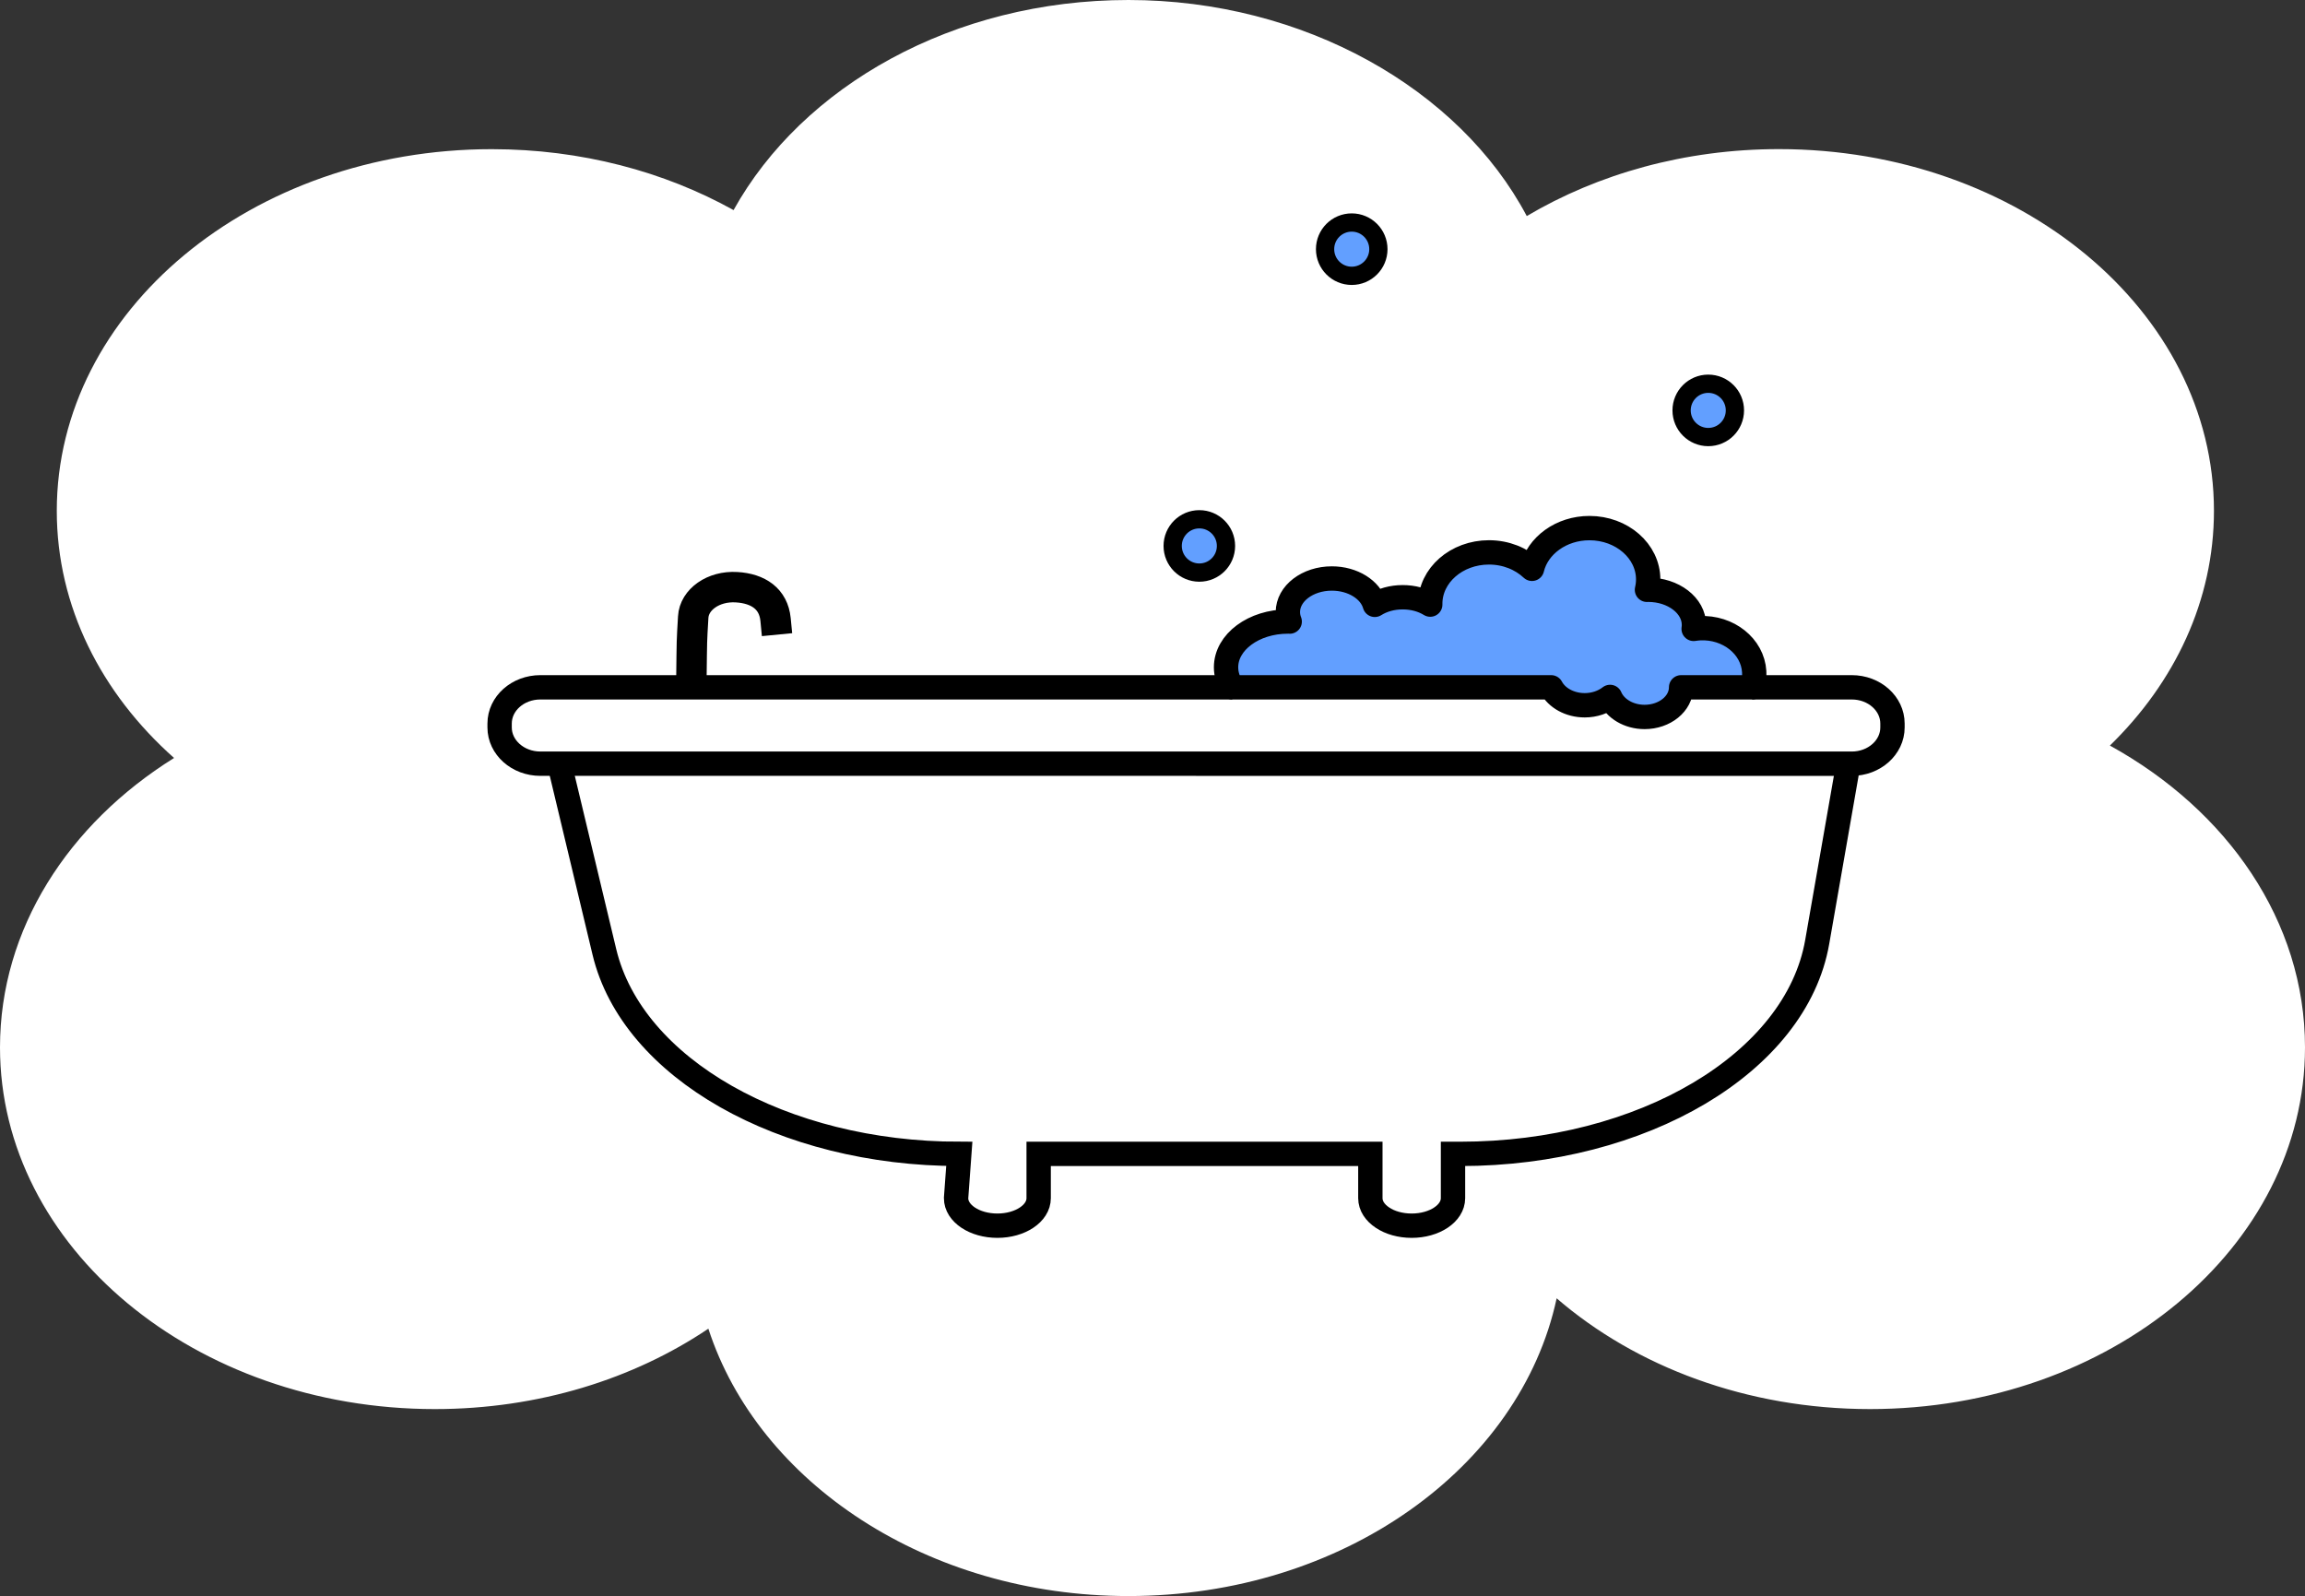 <?xml version="1.0" encoding="UTF-8"?>
<svg id="Layer_2" data-name="Layer 2" xmlns="http://www.w3.org/2000/svg" viewBox="0 0 378.73 262.25">
  <rect x="0" y="0" width="378.73" height="262.25" fill="#333333" stroke="none"/>
  <defs>
    <style>
      .cls-1 {
        fill: #fff;
      }

      .cls-2, .cls-3 {
        fill: #629fff;
      }

      .cls-4 {
        stroke-linecap: square;
        stroke-width: 5px;
      }

      .cls-4, .cls-5, .cls-6 {
        fill: none;
      }

      .cls-4, .cls-5, .cls-6, .cls-3 {
        stroke: #000;
      }

      .cls-4, .cls-5, .cls-3 {
        stroke-miterlimit: 10;
      }

      .cls-5, .cls-6 {
        stroke-width: 4px;
      }

      .cls-6 {
        stroke-linejoin: round;
      }

      .cls-3 {
        stroke-width: 3px;
      }
    </style>
  </defs>
  <g id="cloud">
    <path class="cls-1" d="m378.73,172.09c0,32.82-32,59.43-71.48,59.43-20.22,0-38.48-6.98-51.48-18.2-5.96,27.81-35.19,48.92-70.36,48.92-33.02,0-60.81-18.63-69.02-43.93-12.27,8.26-27.91,13.21-44.93,13.21C32,231.53,0,204.92,0,172.09c0-19.45,11.23-36.71,28.6-47.55-11.96-10.62-19.27-24.9-19.27-40.6,0-32.82,32-59.43,71.48-59.43,14.7,0,28.36,3.69,39.72,10.01C131.85,14.14,156.65,0,185.42,0s54.37,14.59,65.44,35.5c11.69-6.92,25.99-11,41.43-11,39.47,0,71.48,26.61,71.48,59.43,0,14.73-6.44,28.2-17.1,38.57,19.31,10.64,32.06,28.87,32.06,49.58Z"/>
  </g>
  <g id="Layer_3" data-name="Layer 3">
    <g>
      <g>
        <path class="cls-1" d="m310.95,118.89v.63c0,3.29-3,5.96-6.69,5.96H88.79c-3.7,0-6.7-2.67-6.7-5.96v-.63c0-3.3,3-5.96,6.7-5.96h166.08c.92,1.73,3.04,2.95,5.52,2.95,1.61,0,3.08-.53,4.16-1.37.81,1.91,3.05,3.29,5.67,3.29,3.31,0,6-2.18,6-4.87h28.04c3.69,0,6.69,2.66,6.69,5.96Z"/>
        <path class="cls-1" d="m303.7,125.48l-5.12,29.3c-3.47,19.85-28.68,34.81-58.65,34.81h-1.19v7.28c0,2.5-3.04,4.52-6.79,4.52-1.87,0-3.57-.5-4.79-1.32-1.24-.82-2-1.95-2-3.2v-7.28h-54.5v7.28c0,2.5-3.03,4.52-6.78,4.52-1.87,0-3.57-.5-4.8-1.32s-1.99-1.95-1.99-3.2l.53-7.28c-14.51,0-27.94-3.52-38.32-9.42s-17.7-14.19-19.99-23.74l-7.4-30.95h211.79Z"/>
        <path class="cls-2" d="m288.22,110.36c.06.9-.06,1.76-.33,2.57h-11.67c0,2.69-2.69,4.87-6,4.87-2.62,0-4.86-1.38-5.67-3.29-1.08.84-2.55,1.37-4.16,1.37-2.48,0-4.6-1.22-5.52-2.95h-52.4c-.65-1-1.02-2.11-1.02-3.29,0-4.15,4.55-7.52,10.16-7.52.1,0,.2,0,.3.01-.2-.5-.3-1.03-.3-1.57,0-3.04,3.23-5.51,7.22-5.51,3.46,0,6.35,1.85,7.06,4.33,1.25-.79,2.84-1.25,4.58-1.25s3.29.45,4.53,1.21c0-.05,0-.09,0-.14,0-4.66,4.32-8.44,9.65-8.44,2.79,0,5.3,1.04,7.07,2.7.92-3.82,4.8-6.69,9.44-6.69,5.33,0,9.65,3.78,9.65,8.43,0,.59-.07,1.16-.2,1.71.07-.01.13-.01.2-.01,4.15,0,7.52,2.59,7.52,5.78,0,.22-.02.44-.05.65.32-.05.66-.09,1.01-.11,4.68-.23,8.69,2.97,8.94,7.14Z"/>
      </g>
      <g>
        <path class="cls-5" d="m303.7,125.48l-5.12,29.3c-3.47,19.85-28.68,34.81-58.65,34.81h-1.19v7.28c0,2.5-3.04,4.52-6.79,4.52-1.87,0-3.57-.5-4.79-1.32-1.24-.82-2-1.95-2-3.2v-7.28h-54.5v7.28c0,2.5-3.03,4.52-6.78,4.52-1.87,0-3.57-.5-4.8-1.32s-1.99-1.95-1.99-3.2l.53-7.28c-14.51,0-27.94-3.52-38.32-9.42s-17.7-14.19-19.99-23.74l-7.4-30.95"/>
        <path class="cls-4" d="m113.6,111.8c.09-7.29.05-6.01.3-10.41.16-2.87,3.3-5.14,7.12-4.91,3.57.21,6.08,1.91,6.41,5.31"/>
        <path class="cls-5" d="m287.89,112.93h16.37c3.69,0,6.69,2.66,6.69,5.96v.63c0,3.29-3,5.96-6.69,5.96H88.79c-3.7,0-6.7-2.67-6.7-5.96v-.63c0-3.3,3-5.96,6.7-5.96h113.68"/>
        <path class="cls-6" d="m287.89,112.93h-11.67c0,2.69-2.69,4.87-6,4.87-2.62,0-4.86-1.38-5.67-3.29-1.08.84-2.55,1.37-4.16,1.37-2.48,0-4.6-1.22-5.52-2.95h-52.4c-.65-1-1.02-2.11-1.02-3.29,0-4.15,4.55-7.52,10.16-7.52.1,0,.2,0,.3.01-.2-.5-.3-1.03-.3-1.57,0-3.04,3.23-5.51,7.22-5.51,3.46,0,6.35,1.85,7.06,4.33,1.25-.79,2.84-1.25,4.58-1.25s3.29.45,4.53,1.21c0-.05,0-.09,0-.14,0-4.66,4.32-8.44,9.65-8.44,2.79,0,5.3,1.04,7.07,2.7.92-3.82,4.8-6.69,9.44-6.69,5.33,0,9.65,3.78,9.65,8.43,0,.59-.07,1.16-.2,1.71.07-.01.13-.01.2-.01,4.15,0,7.52,2.59,7.52,5.78,0,.22-.02.44-.05.65.32-.05.66-.09,1.01-.11,4.68-.23,8.69,2.97,8.94,7.14.06.9-.06,1.76-.33,2.57Z"/>
      </g>
    </g>
    <circle class="cls-3" cx="197.06" cy="89.7" r="4.38"/>
    <circle class="cls-3" cx="280.68" cy="67.43" r="4.38"/>
    <circle class="cls-3" cx="222.1" cy="40.94" r="4.38"/>
  </g>
</svg>